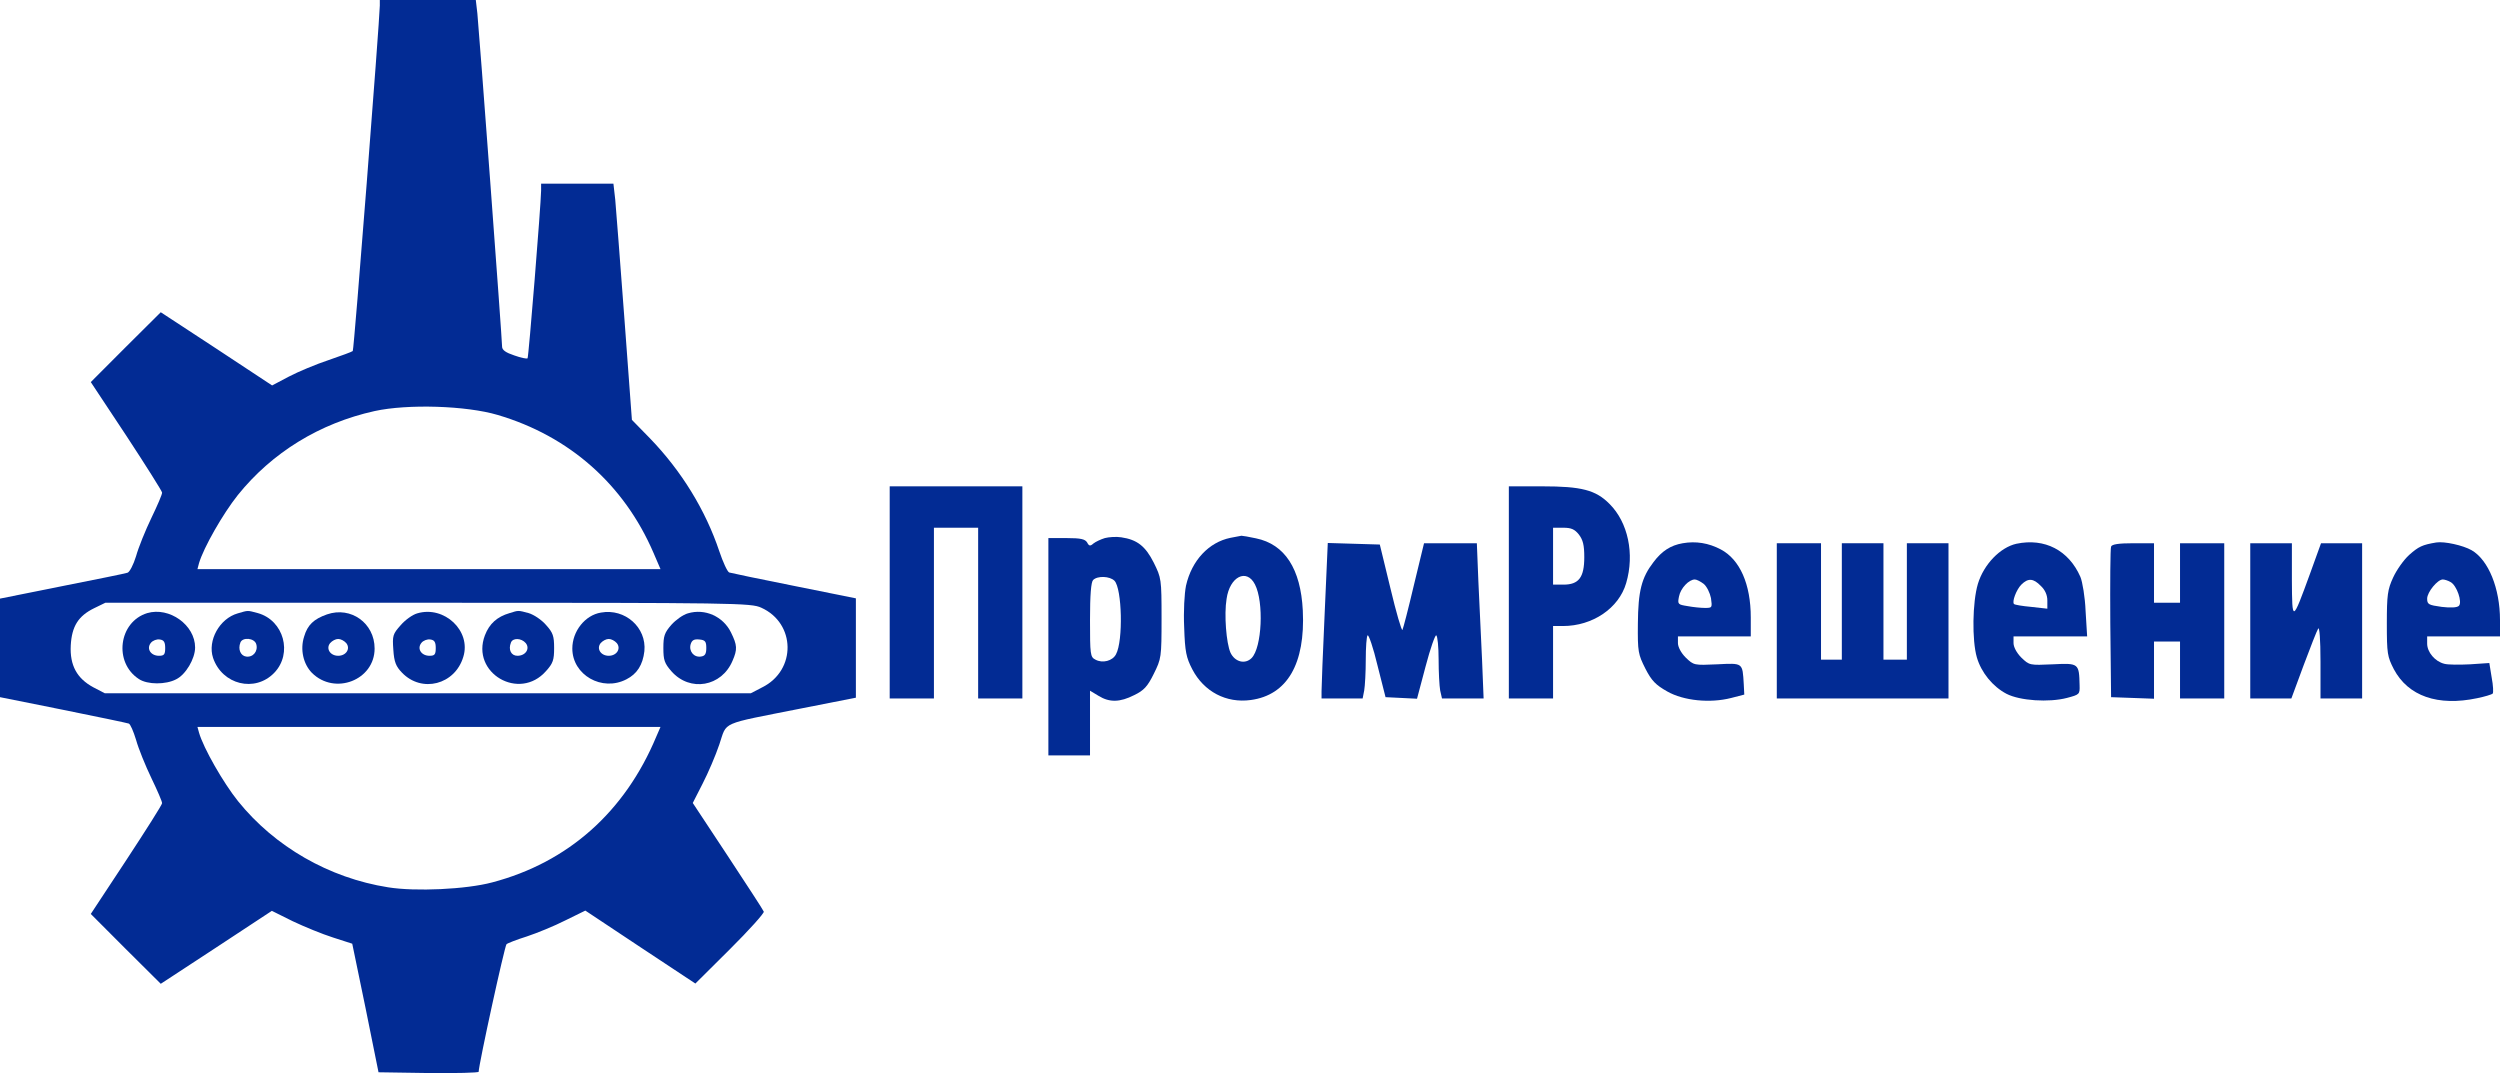 <svg width="212" height="91" viewBox="0 0 212 91" fill="none" xmlns="http://www.w3.org/2000/svg">
<path d="M32.208 0.483C32.186 1.799 30.024 29.681 29.914 29.768C29.848 29.834 28.943 30.163 27.862 30.536C26.803 30.887 25.281 31.523 24.487 31.94L23.075 32.686L18.354 29.571L13.633 26.478L10.655 29.439L7.699 32.401L10.721 36.964C12.376 39.486 13.744 41.658 13.744 41.768C13.766 41.9 13.347 42.865 12.839 43.918C12.332 44.971 11.736 46.441 11.538 47.164C11.317 47.888 10.986 48.525 10.81 48.568C10.633 48.634 8.118 49.139 5.25 49.709L0 50.762V54.952V59.12L5.361 60.195C8.295 60.787 10.81 61.314 10.92 61.358C11.052 61.401 11.317 62.016 11.538 62.74C11.736 63.464 12.332 64.933 12.839 65.986C13.347 67.039 13.766 68.004 13.744 68.114C13.744 68.246 12.376 70.396 10.721 72.918L7.699 77.503L10.655 80.465L13.633 83.426L18.354 80.333L23.053 77.24L24.818 78.117C25.789 78.578 27.333 79.214 28.237 79.499L29.87 80.026L30.995 85.466L32.098 90.929L36.355 90.994C38.672 91.016 40.591 90.972 40.591 90.885C40.591 90.292 42.797 80.201 42.952 80.07C43.04 79.982 43.834 79.675 44.672 79.412C45.533 79.126 46.989 78.534 47.937 78.052L49.636 77.218L54.291 80.311L58.967 83.404L61.901 80.487C63.534 78.863 64.813 77.437 64.769 77.306C64.725 77.174 63.335 75.046 61.703 72.567L58.747 68.092L59.585 66.447C60.048 65.548 60.688 64.056 60.997 63.135C61.681 61.138 60.953 61.467 67.902 60.085L72.579 59.164V54.952V50.74L67.35 49.687C64.46 49.117 61.99 48.59 61.835 48.546C61.681 48.481 61.306 47.669 60.997 46.748C59.828 43.26 57.798 39.947 55.107 37.161L53.585 35.604L52.945 26.96C52.592 22.2 52.239 17.703 52.173 16.935L52.018 15.575H48.952H45.886V16.168C45.864 17.462 44.827 30.295 44.738 30.383C44.672 30.448 44.165 30.339 43.613 30.141C42.885 29.9 42.577 29.681 42.577 29.395C42.577 28.737 40.613 2.391 40.481 1.141L40.348 -3.1369e-06H36.267H32.208V0.483ZM42.202 35.187C48.29 36.986 52.923 41.088 55.416 46.879L56.011 48.261H36.377H16.744L16.876 47.757C17.273 46.419 18.906 43.567 20.163 41.987C23.075 38.368 27.112 35.889 31.767 34.858C34.569 34.244 39.532 34.397 42.202 35.187ZM64.549 51.53C67.483 52.846 67.549 56.839 64.637 58.286L63.666 58.791H36.267H8.89L7.92 58.286C6.53 57.541 5.912 56.422 6 54.733C6.089 53.109 6.64 52.232 7.986 51.574L8.934 51.113H36.289C62.431 51.113 63.688 51.135 64.549 51.53ZM55.658 62.455C52.989 68.86 48.158 73.138 41.738 74.827C39.532 75.419 35.23 75.617 32.914 75.244C27.906 74.454 23.296 71.8 20.185 67.939C18.95 66.403 17.251 63.442 16.876 62.125L16.744 61.643H36.377H56.011L55.658 62.455Z" fill="#022B94"/>
<path d="M12.486 51.991C10.059 52.736 9.618 56.181 11.78 57.584C12.508 58.067 14.053 58.067 14.935 57.606C15.751 57.212 16.545 55.852 16.545 54.908C16.545 53 14.361 51.442 12.486 51.991ZM14.008 54.952C14.008 55.501 13.92 55.61 13.479 55.61C12.773 55.61 12.398 54.996 12.795 54.513C12.95 54.316 13.302 54.184 13.545 54.228C13.898 54.272 14.008 54.447 14.008 54.952Z" fill="#022B94"/>
<path d="M20.163 52.013C18.619 52.451 17.582 54.316 18.067 55.786C18.84 58.067 21.619 58.747 23.252 57.058C24.84 55.413 24.068 52.605 21.862 51.99C20.957 51.749 21.068 51.749 20.163 52.013ZM21.73 54.623C21.906 55.215 21.465 55.764 20.869 55.676C20.406 55.61 20.163 55.062 20.384 54.491C20.56 54.009 21.575 54.096 21.73 54.623Z" fill="#022B94"/>
<path d="M27.73 52.1C26.605 52.495 26.075 53 25.788 53.987C25.436 55.084 25.722 56.312 26.45 57.058C28.392 58.988 31.767 57.672 31.767 54.996C31.767 52.846 29.759 51.398 27.73 52.1ZM29.362 54.535C29.737 54.996 29.362 55.61 28.678 55.61C27.995 55.61 27.62 54.996 27.995 54.535C28.171 54.338 28.458 54.184 28.678 54.184C28.899 54.184 29.186 54.338 29.362 54.535Z" fill="#022B94"/>
<path d="M35.385 52.012C34.988 52.122 34.37 52.561 33.973 53.022C33.311 53.767 33.267 53.899 33.355 55.105C33.421 56.137 33.576 56.51 34.083 57.036C35.76 58.791 38.584 58.067 39.289 55.698C39.973 53.504 37.679 51.332 35.385 52.012ZM36.951 54.952C36.951 55.5 36.863 55.61 36.422 55.61C35.716 55.61 35.341 54.996 35.738 54.513C35.892 54.316 36.245 54.184 36.488 54.228C36.841 54.272 36.951 54.447 36.951 54.952Z" fill="#022B94"/>
<path d="M43.216 51.99C42.157 52.298 41.496 52.89 41.12 53.877C39.907 57.058 44.032 59.493 46.305 56.904C46.9 56.246 46.989 55.961 46.989 54.952C46.989 53.943 46.9 53.658 46.305 53C45.93 52.561 45.268 52.122 44.827 51.99C43.922 51.749 43.988 51.749 43.216 51.99ZM44.584 54.535C44.959 54.996 44.584 55.61 43.878 55.61C43.349 55.61 43.084 55.105 43.327 54.491C43.481 54.075 44.209 54.096 44.584 54.535Z" fill="#022B94"/>
<path d="M50.959 51.947C49.614 52.166 48.533 53.526 48.533 54.996C48.533 57.233 51.048 58.681 53.121 57.606C54.026 57.146 54.511 56.378 54.644 55.215C54.842 53.219 53.011 51.574 50.959 51.947ZM52.305 54.535C52.68 54.996 52.305 55.61 51.621 55.61C50.937 55.61 50.562 54.996 50.937 54.535C51.114 54.338 51.401 54.184 51.621 54.184C51.842 54.184 52.129 54.338 52.305 54.535Z" fill="#022B94"/>
<path d="M58.328 52.013C57.931 52.122 57.313 52.561 56.938 52.978C56.342 53.658 56.254 53.943 56.254 54.952C56.254 55.961 56.342 56.246 56.938 56.926C58.504 58.703 61.195 58.243 62.122 56.027C62.541 55.062 62.519 54.711 61.99 53.636C61.328 52.276 59.784 51.574 58.328 52.013ZM59.894 54.952C59.894 55.457 59.784 55.632 59.431 55.676C58.835 55.764 58.394 55.215 58.57 54.623C58.681 54.272 58.879 54.184 59.298 54.228C59.806 54.272 59.894 54.404 59.894 54.952Z" fill="#022B94"/>
<path d="M75.446 50.235V59.23H77.322H79.197V51.99V44.751H81.072H82.947V51.99V59.23H84.822H86.697V50.235V41.241H81.072H75.446V50.235Z" fill="#022B94"/>
<path d="M127.95 50.235V59.23H129.825H131.7V56.158V53.087H132.539C135.053 53.087 137.282 51.574 137.899 49.446C138.627 46.967 138.054 44.29 136.487 42.733C135.318 41.548 134.105 41.241 130.774 41.241H127.95V50.235ZM133.884 45.322C134.237 45.782 134.347 46.221 134.347 47.252C134.347 48.963 133.884 49.577 132.583 49.577H131.7V47.164V44.751H132.561C133.244 44.751 133.531 44.883 133.884 45.322Z" fill="#022B94"/>
<path d="M93.691 45.629C93.338 45.739 92.918 45.936 92.72 46.09C92.455 46.331 92.345 46.309 92.19 46.002C92.014 45.717 91.661 45.629 90.448 45.629H88.903V54.842V64.056H90.668H92.433V61.314V58.572L93.161 59.01C94.088 59.581 94.97 59.559 96.183 58.945C96.999 58.55 97.308 58.221 97.838 57.146C98.478 55.852 98.5 55.764 98.5 52.429C98.5 49.095 98.478 49.007 97.838 47.713C97.132 46.309 96.426 45.761 95.08 45.563C94.661 45.497 94.021 45.541 93.691 45.629ZM94.507 49.248C95.147 49.907 95.257 54.338 94.639 55.479C94.352 56.049 93.492 56.268 92.896 55.939C92.455 55.72 92.433 55.522 92.433 52.583C92.433 50.433 92.521 49.358 92.698 49.183C93.073 48.81 94.11 48.854 94.507 49.248Z" fill="#022B94"/>
<path d="M104.345 45.607C102.514 45.98 101.058 47.516 100.573 49.665C100.441 50.323 100.352 51.815 100.419 53.219C100.485 55.281 100.595 55.764 101.103 56.751C102.095 58.66 103.992 59.647 106.066 59.361C109.155 58.945 110.699 56.29 110.478 51.771C110.302 48.239 108.956 46.155 106.507 45.651C105.912 45.519 105.36 45.431 105.272 45.431C105.184 45.453 104.765 45.519 104.345 45.607ZM106.419 49.556C107.191 51.047 107.015 54.93 106.132 55.808C105.581 56.356 104.72 56.137 104.345 55.347C103.992 54.557 103.794 52.122 104.014 50.784C104.279 48.898 105.713 48.174 106.419 49.556Z" fill="#022B94"/>
<path d="M142.686 46.068C141.672 46.243 140.922 46.726 140.216 47.669C139.201 48.985 138.914 50.126 138.892 52.89C138.87 55.281 138.914 55.478 139.532 56.707C140.061 57.738 140.414 58.089 141.385 58.637C142.775 59.427 145.025 59.647 146.812 59.186L147.915 58.901L147.871 58.023C147.76 56.181 147.826 56.224 145.62 56.334C143.657 56.422 143.635 56.422 142.951 55.764C142.554 55.369 142.289 54.864 142.289 54.535V53.965H145.378H148.466V52.363C148.466 49.534 147.54 47.45 145.929 46.594C144.892 46.046 143.812 45.87 142.686 46.068ZM144.473 49.512C144.738 49.731 145.003 50.279 145.091 50.718C145.201 51.53 145.201 51.552 144.584 51.552C144.231 51.552 143.569 51.486 143.106 51.398C142.289 51.267 142.245 51.245 142.378 50.587C142.51 49.885 143.216 49.139 143.723 49.139C143.878 49.139 144.209 49.314 144.473 49.512Z" fill="#022B94"/>
<path d="M170.99 46.111C169.622 46.418 168.232 47.844 167.725 49.511C167.261 51.069 167.217 54.294 167.636 55.742C168.012 57.036 168.982 58.22 170.151 58.835C171.299 59.427 173.747 59.581 175.269 59.186C176.35 58.901 176.372 58.879 176.35 58.111C176.306 56.246 176.284 56.224 174.078 56.334C172.115 56.422 172.093 56.422 171.409 55.764C171.012 55.369 170.747 54.864 170.747 54.535V53.965H173.858H176.99L176.858 51.815C176.814 50.652 176.593 49.336 176.417 48.919C175.424 46.66 173.394 45.607 170.99 46.111ZM173.063 49.687C173.416 50.016 173.615 50.455 173.615 50.915V51.617L172.247 51.464C171.497 51.398 170.857 51.288 170.791 51.222C170.593 51.047 170.99 49.994 171.409 49.577C171.982 49.007 172.424 49.029 173.063 49.687Z" fill="#022B94"/>
<path d="M206.595 46.002C205.404 46.199 205.095 46.353 204.301 47.055C203.838 47.471 203.22 48.349 202.933 48.985C202.47 49.994 202.404 50.455 202.404 52.868C202.404 55.434 202.448 55.676 202.999 56.751C204.213 59.032 206.727 59.91 210.059 59.208C210.698 59.076 211.294 58.901 211.382 58.813C211.448 58.747 211.426 58.133 211.294 57.453L211.095 56.224L209.463 56.334C208.58 56.378 207.588 56.378 207.279 56.29C206.485 56.093 205.823 55.303 205.823 54.579V53.965H208.911H212V52.583C212 49.906 211.029 47.493 209.595 46.66C208.867 46.243 207.279 45.892 206.595 46.002ZM207.808 49.358C208.338 49.643 208.823 51.069 208.514 51.376C208.36 51.53 207.808 51.552 207.058 51.464C205.933 51.31 205.823 51.245 205.823 50.762C205.823 50.214 206.705 49.139 207.147 49.139C207.279 49.139 207.588 49.226 207.808 49.358Z" fill="#022B94"/>
<path d="M112.331 52.034C112.177 55.325 112.067 58.286 112.067 58.615V59.23H113.809H115.552L115.685 58.55C115.751 58.177 115.817 56.992 115.817 55.939C115.817 54.908 115.883 53.965 115.971 53.877C116.06 53.789 116.457 54.93 116.81 56.422L117.494 59.12L118.839 59.186L120.163 59.252L120.891 56.509C121.288 54.996 121.707 53.811 121.795 53.877C121.906 53.943 121.994 54.864 121.994 55.917C121.994 56.992 122.06 58.177 122.126 58.55L122.281 59.23H124.045H125.81L125.678 55.939C125.59 54.118 125.457 51.157 125.369 49.358L125.237 46.067H122.987H120.758L119.898 49.621C119.435 51.596 118.994 53.285 118.927 53.416C118.861 53.526 118.398 51.947 117.913 49.906L117.008 46.177L114.802 46.111L112.596 46.045L112.331 52.034Z" fill="#022B94"/>
<path d="M150.672 52.648V59.23H157.952H165.232V52.648V46.067H163.467H161.702V51.003V55.939H160.71H159.717V51.003V46.067H157.952H156.187V51.003V55.939H155.305H154.422V51.003V46.067H152.547H150.672V52.648Z" fill="#022B94"/>
<path d="M179.02 46.352C178.954 46.506 178.932 49.424 178.954 52.868L179.02 59.12L180.851 59.186L182.66 59.252V56.816V54.403H183.763H184.866V56.816V59.23H186.741H188.616V52.648V46.067H186.741H184.866V48.59V51.113H183.763H182.66V48.59V46.067H180.895C179.66 46.067 179.086 46.155 179.02 46.352Z" fill="#022B94"/>
<path d="M190.822 52.648V59.23H192.565H194.308L195.345 56.422C195.918 54.886 196.47 53.482 196.58 53.306C196.69 53.109 196.778 54.206 196.778 56.093V59.23H198.543H200.308V52.648V46.067H198.565H196.823L195.896 48.634C194.374 52.802 194.374 52.802 194.352 49.182V46.067H192.587H190.822V52.648Z" fill="#022B94"/>
</svg>
